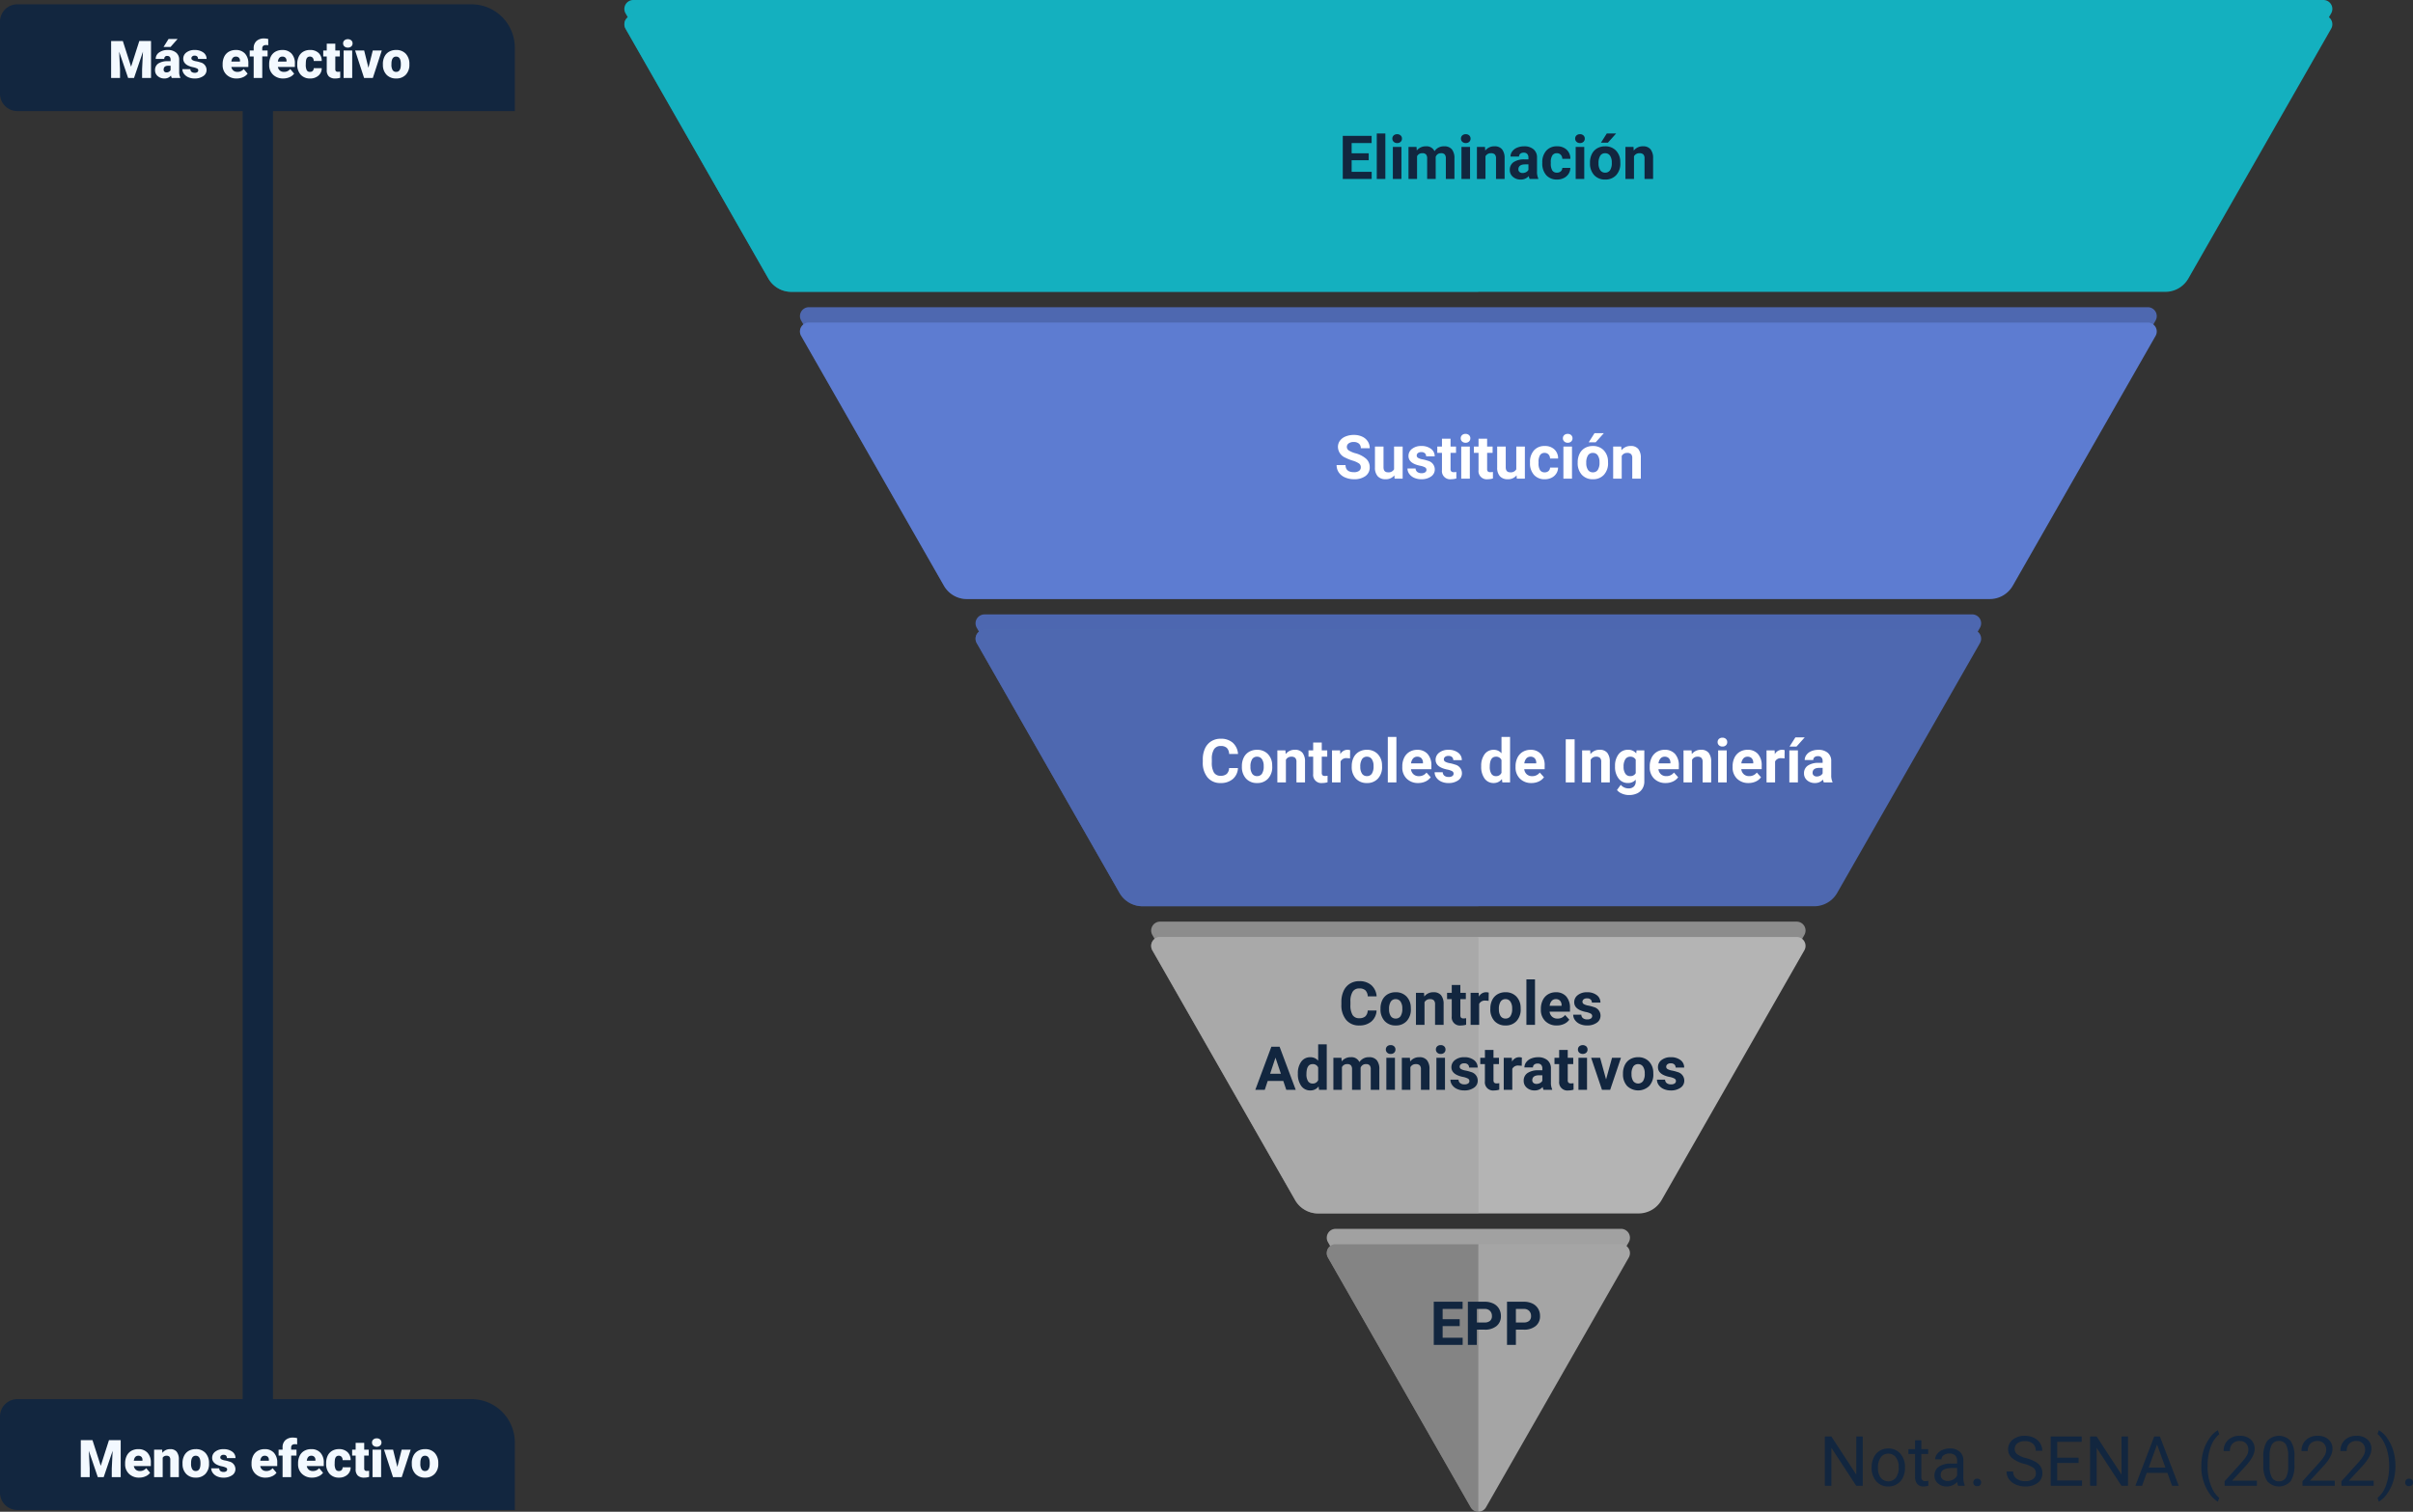 <svg xmlns="http://www.w3.org/2000/svg" xmlns:xlink="http://www.w3.org/1999/xlink" width="556.883" height="349" viewBox="0 0 556.883 349">
  <rect x="0" y="0" width="556.883" height="349" fill="#333333" stroke="none"/>
  <defs>
    <clipPath id="clip-path">
      <rect id="Rectángulo_344892" data-name="Rectángulo 344892" width="394.185" height="349" fill="none"/>
    </clipPath>
    <clipPath id="clip-path-3">
      <rect id="Rectángulo_344881" data-name="Rectángulo 344881" width="69.981" height="61.772" fill="#a1a1a1"/>
    </clipPath>
    <clipPath id="clip-path-4">
      <rect id="Rectángulo_344882" data-name="Rectángulo 344882" width="151.025" height="63.828" fill="#9d9d9d"/>
    </clipPath>
    <clipPath id="clip-path-5">
      <rect id="Rectángulo_344883" data-name="Rectángulo 344883" width="232.079" height="63.829" fill="none"/>
    </clipPath>
    <clipPath id="clip-path-6">
      <rect id="Rectángulo_344884" data-name="Rectángulo 344884" width="313.132" height="63.828" fill="#20305a"/>
    </clipPath>
    <clipPath id="clip-path-7">
      <rect id="Rectángulo_344885" data-name="Rectángulo 344885" width="394.185" height="63.829" fill="none"/>
    </clipPath>
    <clipPath id="clip-path-8">
      <rect id="Rectángulo_344886" data-name="Rectángulo 344886" width="34.99" height="61.772" fill="#636363"/>
    </clipPath>
    <clipPath id="clip-path-9">
      <rect id="Rectángulo_344887" data-name="Rectángulo 344887" width="75.512" height="63.829" fill="#9d9d9d"/>
    </clipPath>
    <clipPath id="clip-path-10">
      <rect id="Rectángulo_344888" data-name="Rectángulo 344888" width="116.039" height="63.828" fill="#4e68b0"/>
    </clipPath>
    <clipPath id="clip-path-11">
      <rect id="Rectángulo_344889" data-name="Rectángulo 344889" width="156.566" height="63.829" fill="#5d7cd1"/>
    </clipPath>
    <clipPath id="clip-path-12">
      <rect id="Rectángulo_344890" data-name="Rectángulo 344890" width="197.092" height="63.828" fill="#14b0bf"/>
    </clipPath>
  </defs>
  <g id="Grupo_991591" data-name="Grupo 991591" transform="translate(-812 -15449)">
    <path id="Trazado_679401" data-name="Trazado 679401" d="M24.891,15H23.383L17.656,6.234V15H16.148V3.625h1.508l5.742,8.8v-8.8h1.492Zm2.055-4.3a4.993,4.993,0,0,1,.488-2.234A3.643,3.643,0,0,1,28.793,6.93a3.7,3.7,0,0,1,1.988-.539,3.565,3.565,0,0,1,2.793,1.2,4.6,4.6,0,0,1,1.066,3.18v.1a5.036,5.036,0,0,1-.473,2.215,3.589,3.589,0,0,1-1.352,1.527,3.743,3.743,0,0,1-2.02.547,3.556,3.556,0,0,1-2.785-1.2A4.575,4.575,0,0,1,26.945,10.8Zm1.453.172a3.616,3.616,0,0,0,.652,2.258,2.211,2.211,0,0,0,3.5-.012A3.955,3.955,0,0,0,33.2,10.7a3.61,3.61,0,0,0-.66-2.254,2.1,2.1,0,0,0-1.754-.863,2.075,2.075,0,0,0-1.727.852A3.925,3.925,0,0,0,28.4,10.867ZM38.414,4.5V6.547h1.578V7.664H38.414v5.249a1.173,1.173,0,0,0,.211.763.888.888,0,0,0,.719.254,3.5,3.5,0,0,0,.688-.094V15a4.215,4.215,0,0,1-1.109.155,1.8,1.8,0,0,1-1.461-.586,2.517,2.517,0,0,1-.492-1.664V7.664H35.43V6.547h1.539V4.5ZM46.9,15a3.036,3.036,0,0,1-.2-.891,3.225,3.225,0,0,1-2.406,1.047,2.984,2.984,0,0,1-2.051-.707,2.287,2.287,0,0,1-.8-1.793,2.39,2.39,0,0,1,1-2.051,4.733,4.733,0,0,1,2.824-.73h1.406V9.211A1.623,1.623,0,0,0,46.219,8a1.821,1.821,0,0,0-1.336-.449,2.107,2.107,0,0,0-1.3.391,1.151,1.151,0,0,0-.523.945H41.609a2,2,0,0,1,.449-1.223,3.066,3.066,0,0,1,1.219-.934,4.1,4.1,0,0,1,1.691-.344,3.342,3.342,0,0,1,2.289.73,2.635,2.635,0,0,1,.859,2.012v3.891a4.757,4.757,0,0,0,.3,1.852V15Zm-2.4-1.1a2.54,2.54,0,0,0,1.289-.352,2.127,2.127,0,0,0,.883-.914V10.9H45.539q-2.656,0-2.656,1.555a1.316,1.316,0,0,0,.453,1.063A1.742,1.742,0,0,0,44.5,13.9Zm5.914.344a.905.905,0,0,1,.223-.625.848.848,0,0,1,.668-.25.874.874,0,0,1,.676.25.887.887,0,0,1,.23.625.839.839,0,0,1-.23.6.89.89,0,0,1-.676.242.8.8,0,0,1-.891-.844ZM62.133,9.93a7.053,7.053,0,0,1-2.809-1.363,2.6,2.6,0,0,1-.879-2A2.751,2.751,0,0,1,59.52,4.348a4.269,4.269,0,0,1,2.793-.879,4.66,4.66,0,0,1,2.09.453,3.436,3.436,0,0,1,1.422,1.25,3.2,3.2,0,0,1,.5,1.742H64.82a2.08,2.08,0,0,0-.656-1.627A2.669,2.669,0,0,0,62.313,4.7a2.732,2.732,0,0,0-1.73.489,1.632,1.632,0,0,0-.621,1.358,1.468,1.468,0,0,0,.59,1.178,5.785,5.785,0,0,0,2.008.88,9.316,9.316,0,0,1,2.219.88A3.367,3.367,0,0,1,65.965,10.6a2.861,2.861,0,0,1,.387,1.508,2.658,2.658,0,0,1-1.078,2.215,4.6,4.6,0,0,1-2.883.832,5.347,5.347,0,0,1-2.187-.449,3.681,3.681,0,0,1-1.566-1.23,3,3,0,0,1-.551-1.773h1.508a1.959,1.959,0,0,0,.762,1.629,3.207,3.207,0,0,0,2.035.6,2.948,2.948,0,0,0,1.82-.484,1.573,1.573,0,0,0,.633-1.32,1.545,1.545,0,0,0-.586-1.293A6.755,6.755,0,0,0,62.133,9.93ZM74.7,9.742h-4.93v4.031H75.5V15H68.273V3.625h7.148V4.852H69.773V8.516H74.7ZM86.109,15H84.6L78.875,6.234V15H77.367V3.625h1.508l5.742,8.8v-8.8h1.492ZM95.2,12.023H90.43L89.359,15H87.813L92.156,3.625h1.313L97.82,15H96.281ZM90.883,10.8H94.75l-1.937-5.32Zm12.148-.414a12.079,12.079,0,0,1,.473-3.391,9.849,9.849,0,0,1,1.41-2.953,6,6,0,0,1,1.945-1.875l.3.953a6.222,6.222,0,0,0-1.871,2.672,11.583,11.583,0,0,0-.8,4.023l-.008.664a11.643,11.643,0,0,0,1.1,5.234,6.252,6.252,0,0,0,1.578,2.078l-.3.883a6.192,6.192,0,0,1-1.984-1.937A10.859,10.859,0,0,1,103.031,10.383ZM115.859,15h-7.453V13.961l3.938-4.375a9.354,9.354,0,0,0,1.207-1.613,2.693,2.693,0,0,0,.332-1.285,2.041,2.041,0,0,0-.539-1.461,1.885,1.885,0,0,0-1.437-.57,2.232,2.232,0,0,0-1.676.613,2.343,2.343,0,0,0-.6,1.707h-1.445A3.355,3.355,0,0,1,109.2,4.438a3.751,3.751,0,0,1,2.707-.969,3.6,3.6,0,0,1,2.508.832,2.838,2.838,0,0,1,.922,2.215q0,1.68-2.141,4l-3.047,3.3h5.711Zm8.664-4.852a6.61,6.61,0,0,1-.867,3.773,3.6,3.6,0,0,1-5.406.027,6.274,6.274,0,0,1-.906-3.605V8.414a6.463,6.463,0,0,1,.867-3.727,3.668,3.668,0,0,1,5.422-.043,6.237,6.237,0,0,1,.891,3.629Zm-1.445-1.977a5.3,5.3,0,0,0-.516-2.676,1.775,1.775,0,0,0-1.633-.84,1.751,1.751,0,0,0-1.617.836,5.171,5.171,0,0,0-.523,2.57v2.313a5.381,5.381,0,0,0,.535,2.723,1.771,1.771,0,0,0,1.621.879,1.747,1.747,0,0,0,1.59-.828,5.186,5.186,0,0,0,.543-2.609ZM133.828,15h-7.453V13.961l3.938-4.375a9.355,9.355,0,0,0,1.207-1.613,2.692,2.692,0,0,0,.332-1.285,2.041,2.041,0,0,0-.539-1.461,1.885,1.885,0,0,0-1.437-.57,2.232,2.232,0,0,0-1.676.613,2.343,2.343,0,0,0-.6,1.707h-1.445a3.355,3.355,0,0,1,1.012-2.539,3.751,3.751,0,0,1,2.707-.969,3.6,3.6,0,0,1,2.508.832,2.838,2.838,0,0,1,.922,2.215q0,1.68-2.141,4l-3.047,3.3h5.711Zm8.984,0h-7.453V13.961L139.3,9.586A9.355,9.355,0,0,0,140.5,7.973a2.692,2.692,0,0,0,.332-1.285,2.041,2.041,0,0,0-.539-1.461,1.885,1.885,0,0,0-1.437-.57,2.232,2.232,0,0,0-1.676.613,2.343,2.343,0,0,0-.6,1.707h-1.445a3.355,3.355,0,0,1,1.012-2.539,3.751,3.751,0,0,1,2.707-.969,3.6,3.6,0,0,1,2.508.832,2.838,2.838,0,0,1,.922,2.215q0,1.68-2.141,4l-3.047,3.3h5.711Zm5.016-4.539a12.084,12.084,0,0,1-.457,3.34,9.876,9.876,0,0,1-1.4,2.949A6.127,6.127,0,0,1,144,18.672l-.3-.883a6.281,6.281,0,0,0,1.934-2.863,12.387,12.387,0,0,0,.746-4.309v-.25a12.861,12.861,0,0,0-.344-3.051,10.3,10.3,0,0,0-.957-2.527A5.838,5.838,0,0,0,143.7,3.047l.3-.883a6.1,6.1,0,0,1,1.965,1.906,9.9,9.9,0,0,1,1.4,2.945A12.364,12.364,0,0,1,147.828,10.461Zm2.258,3.781a.905.905,0,0,1,.223-.625.848.848,0,0,1,.668-.25.874.874,0,0,1,.676.25.887.887,0,0,1,.23.625.839.839,0,0,1-.23.6.89.89,0,0,1-.676.242.8.8,0,0,1-.891-.844Z" transform="translate(1217 15777)" fill="#12263f"/>
    <g id="Grupo_990934" data-name="Grupo 990934" transform="translate(397.986 -648.623)">
      <g id="Grupo_990932" data-name="Grupo 990932" transform="translate(558.103 16097.623)">
        <g id="Grupo_990931" data-name="Grupo 990931" transform="translate(0 0)">
          <g id="Grupo_990930" data-name="Grupo 990930">
            <g id="Grupo_990929" data-name="Grupo 990929" clip-path="url(#clip-path)">
              <g id="Grupo_990928" data-name="Grupo 990928">
                <g id="Grupo_990927" data-name="Grupo 990927" clip-path="url(#clip-path)">
                  <g id="Grupo_990899" data-name="Grupo 990899" transform="translate(162.102 283.682)" style="mix-blend-mode: multiply;isolation: isolate">
                    <g id="Grupo_990898" data-name="Grupo 990898">
                      <g id="Enmascarar_grupo_990897" data-name="Enmascarar grupo 990897" clip-path="url(#clip-path-3)">
                        <path id="Trazado_677921" data-name="Trazado 677921" d="M459.751,8.572H393.892a2.058,2.058,0,0,0-1.786,3.08L425.062,69.32a2.024,2.024,0,0,0,3.519,0l32.956-57.667a2.058,2.058,0,0,0-1.786-3.08" transform="translate(-391.831 -8.572)" fill="#a1a1a1"/>
                      </g>
                    </g>
                  </g>
                  <g id="Grupo_990902" data-name="Grupo 990902" transform="translate(121.579 212.762)" style="mix-blend-mode: multiply;isolation: isolate">
                    <g id="Grupo_990901" data-name="Grupo 990901">
                      <g id="Grupo_990900" data-name="Grupo 990900" clip-path="url(#clip-path-4)">
                        <path id="Trazado_677922" data-name="Trazado 677922" d="M442.845,175.028h-146.9a2.058,2.058,0,0,0-1.786,3.08l32.951,57.667a6.124,6.124,0,0,0,5.306,3.081h73.961a6.124,6.124,0,0,0,5.306-3.081l32.951-57.667a2.058,2.058,0,0,0-1.786-3.08" transform="translate(-293.881 -175.028)" fill="#8c8c8c"/>
                      </g>
                    </g>
                  </g>
                  <g id="Grupo_990905" data-name="Grupo 990905" transform="translate(81.053 141.841)" style="mix-blend-mode: multiply;isolation: isolate">
                    <g id="Grupo_990904" data-name="Grupo 990904">
                      <g id="Grupo_990903" data-name="Grupo 990903" clip-path="url(#clip-path-5)">
                        <path id="Trazado_677923" data-name="Trazado 677923" d="M425.937,346.457H197.981a2.058,2.058,0,0,0-1.786,3.081L229.146,407.2a6.124,6.124,0,0,0,5.306,3.081H389.466a6.124,6.124,0,0,0,5.306-3.081l32.951-57.667a2.058,2.058,0,0,0-1.786-3.081" transform="translate(-195.92 -346.457)" fill="#4d67b0"/>
                      </g>
                    </g>
                  </g>
                  <g id="Grupo_990908" data-name="Grupo 990908" transform="translate(40.526 70.921)" style="mix-blend-mode: multiply;isolation: isolate">
                    <g id="Grupo_990907" data-name="Grupo 990907">
                      <g id="Grupo_990906" data-name="Grupo 990906" clip-path="url(#clip-path-6)">
                        <path id="Trazado_677924" data-name="Trazado 677924" d="M409.03,517.885H100.02a2.058,2.058,0,0,0-1.786,3.08l32.951,57.667a6.124,6.124,0,0,0,5.306,3.081H372.559a6.124,6.124,0,0,0,5.306-3.081l32.951-57.667a2.058,2.058,0,0,0-1.786-3.08" transform="translate(-97.959 -517.885)" fill="#4e68b0"/>
                      </g>
                    </g>
                  </g>
                  <g id="Grupo_990911" data-name="Grupo 990911" transform="translate(0 0)" style="mix-blend-mode: multiply;isolation: isolate">
                    <g id="Grupo_990910" data-name="Grupo 990910">
                      <g id="Grupo_990909" data-name="Grupo 990909" clip-path="url(#clip-path-7)">
                        <path id="Trazado_677925" data-name="Trazado 677925" d="M392.124,689.314H2.061a2.059,2.059,0,0,0-1.786,3.081L33.23,750.062a6.124,6.124,0,0,0,5.306,3.081H355.648a6.124,6.124,0,0,0,5.306-3.081l32.956-57.667a2.058,2.058,0,0,0-1.786-3.081" transform="translate(0 -689.314)" fill="#14b0bf"/>
                      </g>
                    </g>
                  </g>
                  <path id="Trazado_677926" data-name="Trazado 677926" d="M459.751,0H393.892a2.058,2.058,0,0,0-1.786,3.08l32.956,57.667a2.024,2.024,0,0,0,3.519,0L461.537,3.08A2.058,2.058,0,0,0,459.751,0" transform="translate(-229.729 287.228)" fill="#a5a5a5"/>
                  <path id="Trazado_677927" data-name="Trazado 677927" d="M442.845,166.457h-146.9a2.058,2.058,0,0,0-1.786,3.081L327.107,227.2a6.124,6.124,0,0,0,5.306,3.081h73.961a6.124,6.124,0,0,0,5.306-3.081l32.951-57.667a2.058,2.058,0,0,0-1.786-3.081" transform="translate(-172.301 49.851)" fill="#b4b4b4"/>
                  <path id="Trazado_677928" data-name="Trazado 677928" d="M425.937,337.885H197.981a2.058,2.058,0,0,0-1.786,3.08l32.951,57.667a6.124,6.124,0,0,0,5.306,3.081H389.466a6.124,6.124,0,0,0,5.306-3.081l32.951-57.667a2.058,2.058,0,0,0-1.786-3.08" transform="translate(-114.867 -192.498)" fill="#4e68b0"/>
                  <path id="Trazado_677929" data-name="Trazado 677929" d="M409.03,509.314H100.02a2.058,2.058,0,0,0-1.786,3.081l32.951,57.667a6.124,6.124,0,0,0,5.306,3.081H372.559a6.124,6.124,0,0,0,5.306-3.081l32.951-57.667a2.058,2.058,0,0,0-1.786-3.081" transform="translate(-57.433 -434.847)" fill="#5d7cd1"/>
                  <path id="Trazado_677930" data-name="Trazado 677930" d="M392.124,680.743H2.061a2.059,2.059,0,0,0-1.786,3.081L33.23,741.491a6.124,6.124,0,0,0,5.306,3.081H355.648a6.124,6.124,0,0,0,5.306-3.081l32.956-57.667a2.058,2.058,0,0,0-1.786-3.081" transform="translate(0 -677.197)" fill="#14b0bf"/>
                  <g id="Grupo_990914" data-name="Grupo 990914" transform="translate(162.102 287.228)" opacity="0.5" style="mix-blend-mode: screen;isolation: isolate">
                    <g id="Grupo_990913" data-name="Grupo 990913">
                      <g id="Grupo_990912" data-name="Grupo 990912" clip-path="url(#clip-path-8)">
                        <path id="Trazado_677931" data-name="Trazado 677931" d="M426.821,61.772V0H393.892a2.057,2.057,0,0,0-1.786,3.08l32.956,57.667a2.011,2.011,0,0,0,1.76,1.024" transform="translate(-391.831 0)" fill="#636363"/>
                      </g>
                    </g>
                  </g>
                  <g id="Grupo_990917" data-name="Grupo 990917" transform="translate(121.579 216.308)" opacity="0.5" style="mix-blend-mode: screen;isolation: isolate">
                    <g id="Grupo_990916" data-name="Grupo 990916">
                      <g id="Grupo_990915" data-name="Grupo 990915" clip-path="url(#clip-path-9)">
                        <path id="Trazado_677932" data-name="Trazado 677932" d="M332.413,230.286h36.98V166.457H295.942a2.058,2.058,0,0,0-1.786,3.081L327.107,227.2a6.124,6.124,0,0,0,5.306,3.081" transform="translate(-293.881 -166.457)" fill="#9d9d9d"/>
                      </g>
                    </g>
                  </g>
                  <g id="Grupo_990920" data-name="Grupo 990920" transform="translate(81.053 145.387)" opacity="0.59" style="mix-blend-mode: screen;isolation: isolate">
                    <g id="Grupo_990919" data-name="Grupo 990919">
                      <g id="Grupo_990918" data-name="Grupo 990918" clip-path="url(#clip-path-10)">
                        <path id="Trazado_677933" data-name="Trazado 677933" d="M234.452,401.715h77.507V337.886H197.981a2.058,2.058,0,0,0-1.786,3.081l32.951,57.667a6.125,6.125,0,0,0,5.306,3.08" transform="translate(-195.92 -337.886)" fill="#4e68b0"/>
                      </g>
                    </g>
                  </g>
                  <g id="Grupo_990923" data-name="Grupo 990923" transform="translate(40.526 74.467)" opacity="0.5" style="mix-blend-mode: screen;isolation: isolate">
                    <g id="Grupo_990922" data-name="Grupo 990922" opacity="0.59">
                      <g id="Grupo_990921" data-name="Grupo 990921" clip-path="url(#clip-path-11)">
                        <path id="Trazado_677934" data-name="Trazado 677934" d="M136.492,573.143H254.526V509.314h-154.5a2.058,2.058,0,0,0-1.786,3.081l32.951,57.667a6.124,6.124,0,0,0,5.306,3.08" transform="translate(-97.96 -509.314)" fill="#5d7cd1"/>
                      </g>
                    </g>
                  </g>
                  <g id="Grupo_990926" data-name="Grupo 990926" transform="translate(0 3.546)" opacity="0.5" style="mix-blend-mode: screen;isolation: isolate">
                    <g id="Grupo_990925" data-name="Grupo 990925">
                      <g id="Grupo_990924" data-name="Grupo 990924" clip-path="url(#clip-path-12)">
                        <path id="Trazado_677935" data-name="Trazado 677935" d="M38.536,744.572H197.092V680.743H2.061a2.059,2.059,0,0,0-1.786,3.081l32.956,57.667a6.125,6.125,0,0,0,5.306,3.081" transform="translate(0 -680.743)" fill="#14b0bf"/>
                      </g>
                    </g>
                  </g>
                </g>
              </g>
            </g>
          </g>
          <path id="Trazado_679402" data-name="Trazado 679402" d="M6.877-4.327H2.939v2.68H7.561V0H.889V-9.953H7.547v1.661H2.939V-5.92H6.877ZM10.719,0H8.736V-10.5h1.982Zm3.712,0H12.448V-7.4h1.982Zm-2.1-9.311a.973.973,0,0,1,.3-.731,1.117,1.117,0,0,1,.81-.287,1.12,1.12,0,0,1,.807.287.967.967,0,0,1,.3.731.97.97,0,0,1-.3.738,1.122,1.122,0,0,1-.8.287,1.122,1.122,0,0,1-.8-.287A.97.97,0,0,1,12.332-9.311ZM17.91-7.4l.062.827A2.6,2.6,0,0,1,20.1-7.533,1.973,1.973,0,0,1,22.06-6.405a2.54,2.54,0,0,1,2.222-1.128,2.206,2.206,0,0,1,1.791.7,3.221,3.221,0,0,1,.588,2.109V0H24.678V-4.728a1.414,1.414,0,0,0-.246-.922,1.089,1.089,0,0,0-.868-.291,1.233,1.233,0,0,0-1.23.85L22.34,0H20.364V-4.721a1.4,1.4,0,0,0-.253-.932,1.1,1.1,0,0,0-.861-.288,1.28,1.28,0,0,0-1.217.7V0H16.058V-7.4ZM30.263,0H28.28V-7.4h1.982Zm-2.1-9.311a.973.973,0,0,1,.3-.731,1.117,1.117,0,0,1,.81-.287,1.12,1.12,0,0,1,.807.287.967.967,0,0,1,.3.731.97.97,0,0,1-.3.738,1.122,1.122,0,0,1-.8.287,1.122,1.122,0,0,1-.8-.287A.97.97,0,0,1,28.164-9.311ZM33.708-7.4l.062.854A2.582,2.582,0,0,1,35.9-7.533a2.146,2.146,0,0,1,1.75.69,3.221,3.221,0,0,1,.588,2.064V0H36.258V-4.741a1.287,1.287,0,0,0-.273-.915,1.222,1.222,0,0,0-.909-.284,1.359,1.359,0,0,0-1.251.713V0H31.849V-7.4ZM44.017,0a2.194,2.194,0,0,1-.2-.663,2.39,2.39,0,0,1-1.866.8,2.626,2.626,0,0,1-1.8-.629,2.023,2.023,0,0,1-.714-1.586,2.09,2.09,0,0,1,.872-1.8,4.3,4.3,0,0,1,2.519-.636h.909v-.424a1.219,1.219,0,0,0-.263-.82,1.035,1.035,0,0,0-.831-.308,1.177,1.177,0,0,0-.783.239.813.813,0,0,0-.284.656H39.6A1.984,1.984,0,0,1,40-6.364a2.621,2.621,0,0,1,1.121-.858,4.086,4.086,0,0,1,1.627-.311,3.228,3.228,0,0,1,2.17.687,2.4,2.4,0,0,1,.8,1.931v3.206a3.536,3.536,0,0,0,.294,1.593V0ZM42.383-1.374a1.7,1.7,0,0,0,.807-.195,1.28,1.28,0,0,0,.547-.523V-3.363H43q-1.483,0-1.579,1.025l-.007.116a.791.791,0,0,0,.26.608A1.009,1.009,0,0,0,42.383-1.374Zm7.93-.082a1.3,1.3,0,0,0,.889-.3,1.054,1.054,0,0,0,.355-.8h1.853A2.534,2.534,0,0,1,53-1.179a2.706,2.706,0,0,1-1.1.971,3.455,3.455,0,0,1-1.548.345,3.211,3.211,0,0,1-2.5-1.008,3.99,3.99,0,0,1-.916-2.786v-.13a3.944,3.944,0,0,1,.909-2.728,3.174,3.174,0,0,1,2.5-1.019,3.111,3.111,0,0,1,2.225.79,2.8,2.8,0,0,1,.851,2.1H51.557A1.358,1.358,0,0,0,51.2-5.58a1.185,1.185,0,0,0-.9-.361,1.19,1.19,0,0,0-1.042.5A2.916,2.916,0,0,0,48.9-3.8V-3.6a2.953,2.953,0,0,0,.349,1.643A1.2,1.2,0,0,0,50.313-1.456ZM56.622,0H54.64V-7.4h1.982Zm-2.1-9.311a.973.973,0,0,1,.3-.731,1.117,1.117,0,0,1,.81-.287,1.12,1.12,0,0,1,.807.287.967.967,0,0,1,.3.731.97.97,0,0,1-.3.738,1.122,1.122,0,0,1-.8.287,1.122,1.122,0,0,1-.8-.287A.97.97,0,0,1,54.523-9.311Zm3.418,5.544a4.387,4.387,0,0,1,.424-1.962,3.1,3.1,0,0,1,1.22-1.333,3.56,3.56,0,0,1,1.849-.472,3.368,3.368,0,0,1,2.444.916,3.676,3.676,0,0,1,1.056,2.488l.014.506A3.866,3.866,0,0,1,64-.892,3.3,3.3,0,0,1,61.448.137,3.319,3.319,0,0,1,58.9-.889a3.934,3.934,0,0,1-.954-2.789Zm1.976.14a2.765,2.765,0,0,0,.4,1.612,1.308,1.308,0,0,0,1.135.558,1.311,1.311,0,0,0,1.121-.551,3.025,3.025,0,0,0,.4-1.763,2.737,2.737,0,0,0-.4-1.6,1.311,1.311,0,0,0-1.135-.568,1.29,1.29,0,0,0-1.121.565A3.076,3.076,0,0,0,59.917-3.626ZM61.824-10.5h2.153L62.084-8.381H60.478Zm6.159,3.1.062.854a2.582,2.582,0,0,1,2.126-.991,2.146,2.146,0,0,1,1.75.69,3.221,3.221,0,0,1,.588,2.064V0H70.533V-4.741a1.287,1.287,0,0,0-.273-.915,1.222,1.222,0,0,0-.909-.284,1.359,1.359,0,0,0-1.251.713V0H66.124V-7.4Z" transform="translate(164.912 41.312)" fill="#12263f"/>
          <path id="Trazado_679403" data-name="Trazado 679403" d="M6.05-2.611A1.052,1.052,0,0,0,5.64-3.5,5.38,5.38,0,0,0,4.163-4.16a10.467,10.467,0,0,1-1.688-.68,2.759,2.759,0,0,1-1.7-2.468,2.4,2.4,0,0,1,.455-1.439A2.965,2.965,0,0,1,2.54-9.734,4.914,4.914,0,0,1,4.45-10.09a4.473,4.473,0,0,1,1.9.386,3.026,3.026,0,0,1,1.3,1.09,2.853,2.853,0,0,1,.461,1.6H6.057a1.342,1.342,0,0,0-.431-1.063,1.77,1.77,0,0,0-1.21-.379,1.891,1.891,0,0,0-1.169.318A1,1,0,0,0,2.83-7.3a.96.96,0,0,0,.489.813,5.522,5.522,0,0,0,1.439.615,6.217,6.217,0,0,1,2.55,1.306,2.6,2.6,0,0,1,.8,1.941A2.4,2.4,0,0,1,7.13-.6,4.279,4.279,0,0,1,4.5.137a5.082,5.082,0,0,1-2.092-.42A3.31,3.31,0,0,1,.967-1.436a2.95,2.95,0,0,1-.5-1.7H2.529q0,1.647,1.969,1.647a1.915,1.915,0,0,0,1.142-.3A.967.967,0,0,0,6.05-2.611ZM13.795-.752a2.477,2.477,0,0,1-2.023.889A2.337,2.337,0,0,1,9.957-.547a2.918,2.918,0,0,1-.639-2V-7.4h1.976v4.784q0,1.157,1.053,1.157a1.426,1.426,0,0,0,1.381-.7V-7.4h1.982V0H13.85Zm7.41-1.292a.637.637,0,0,0-.359-.571,4.077,4.077,0,0,0-1.152-.373q-2.639-.554-2.639-2.242a2.032,2.032,0,0,1,.817-1.644,3.3,3.3,0,0,1,2.136-.66,3.547,3.547,0,0,1,2.252.663,2.09,2.09,0,0,1,.844,1.723H21.13a.956.956,0,0,0-.273-.7A1.157,1.157,0,0,0,20-6.125a1.182,1.182,0,0,0-.772.226.712.712,0,0,0-.273.574.609.609,0,0,0,.311.53,3.2,3.2,0,0,0,1.049.349,8.571,8.571,0,0,1,1.244.332,2.044,2.044,0,0,1,1.565,1.989,1.929,1.929,0,0,1-.868,1.637,3.745,3.745,0,0,1-2.242.625,3.912,3.912,0,0,1-1.651-.332A2.77,2.77,0,0,1,17.233-1.1a2.113,2.113,0,0,1-.41-1.248H18.7a1.031,1.031,0,0,0,.39.807,1.546,1.546,0,0,0,.971.28,1.43,1.43,0,0,0,.858-.215A.67.67,0,0,0,21.205-2.044Zm5.558-7.171V-7.4h1.265v1.449H26.763v3.691a.881.881,0,0,0,.157.588.79.79,0,0,0,.6.178,3.151,3.151,0,0,0,.581-.048v1.5a4.067,4.067,0,0,1-1.2.178,1.886,1.886,0,0,1-2.119-2.1V-5.947h-1.08V-7.4h1.08V-9.215ZM31.213,0H29.23V-7.4h1.982Zm-2.1-9.311a.973.973,0,0,1,.3-.731,1.117,1.117,0,0,1,.81-.287,1.12,1.12,0,0,1,.807.287.967.967,0,0,1,.3.731.97.97,0,0,1-.3.738,1.122,1.122,0,0,1-.8.287,1.122,1.122,0,0,1-.8-.287A.97.97,0,0,1,29.114-9.311Zm6.091.1V-7.4H36.47v1.449H35.205v3.691a.881.881,0,0,0,.157.588.79.79,0,0,0,.6.178,3.151,3.151,0,0,0,.581-.048v1.5a4.067,4.067,0,0,1-1.2.178,1.886,1.886,0,0,1-2.119-2.1V-5.947h-1.08V-7.4h1.08V-9.215ZM42-.752a2.477,2.477,0,0,1-2.023.889,2.337,2.337,0,0,1-1.815-.684,2.918,2.918,0,0,1-.639-2V-7.4H39.5v4.784q0,1.157,1.053,1.157a1.426,1.426,0,0,0,1.381-.7V-7.4h1.982V0H42.055Zm6.48-.7a1.3,1.3,0,0,0,.889-.3,1.054,1.054,0,0,0,.355-.8h1.853a2.534,2.534,0,0,1-.41,1.377,2.706,2.706,0,0,1-1.1.971,3.455,3.455,0,0,1-1.548.345,3.211,3.211,0,0,1-2.5-1.008A3.99,3.99,0,0,1,45.1-3.657v-.13a3.944,3.944,0,0,1,.909-2.728,3.174,3.174,0,0,1,2.5-1.019,3.111,3.111,0,0,1,2.225.79,2.8,2.8,0,0,1,.851,2.1H49.725a1.358,1.358,0,0,0-.355-.938,1.185,1.185,0,0,0-.9-.361,1.19,1.19,0,0,0-1.042.5A2.916,2.916,0,0,0,47.072-3.8V-3.6a2.953,2.953,0,0,0,.349,1.643A1.2,1.2,0,0,0,48.48-1.456ZM54.79,0H52.808V-7.4H54.79Zm-2.1-9.311a.973.973,0,0,1,.3-.731,1.117,1.117,0,0,1,.81-.287,1.12,1.12,0,0,1,.807.287.967.967,0,0,1,.3.731.97.97,0,0,1-.3.738,1.122,1.122,0,0,1-.8.287,1.122,1.122,0,0,1-.8-.287A.97.97,0,0,1,52.691-9.311Zm3.418,5.544a4.387,4.387,0,0,1,.424-1.962,3.1,3.1,0,0,1,1.22-1.333A3.56,3.56,0,0,1,59.6-7.533a3.368,3.368,0,0,1,2.444.916A3.676,3.676,0,0,1,63.1-4.129l.014.506a3.866,3.866,0,0,1-.95,2.731A3.3,3.3,0,0,1,59.616.137,3.319,3.319,0,0,1,57.063-.889a3.934,3.934,0,0,1-.954-2.789Zm1.976.14a2.765,2.765,0,0,0,.4,1.612,1.308,1.308,0,0,0,1.135.558,1.311,1.311,0,0,0,1.121-.551,3.025,3.025,0,0,0,.4-1.763,2.737,2.737,0,0,0-.4-1.6A1.311,1.311,0,0,0,59.6-5.94a1.29,1.29,0,0,0-1.121.565A3.076,3.076,0,0,0,58.085-3.626ZM59.992-10.5h2.153L60.252-8.381H58.646Zm6.159,3.1.062.854a2.582,2.582,0,0,1,2.126-.991,2.146,2.146,0,0,1,1.75.69,3.221,3.221,0,0,1,.588,2.064V0H68.7V-4.741a1.287,1.287,0,0,0-.273-.915,1.222,1.222,0,0,0-.909-.284,1.359,1.359,0,0,0-1.251.713V0H64.292V-7.4Z" transform="translate(163.912 110.496)" fill="#fff"/>
          <path id="Trazado_679406" data-name="Trazado 679406" d="M6.877-4.327H2.939v2.68H7.561V0H.889V-9.953H7.547v1.661H2.939V-5.92H6.877Zm3.938.82V0H8.764V-9.953h3.883a4.492,4.492,0,0,1,1.972.41,3.022,3.022,0,0,1,1.309,1.166,3.25,3.25,0,0,1,.458,1.719,2.858,2.858,0,0,1-1,2.307,4.171,4.171,0,0,1-2.772.844Zm0-1.661h1.832a1.8,1.8,0,0,0,1.241-.383,1.392,1.392,0,0,0,.427-1.094,1.642,1.642,0,0,0-.431-1.183,1.609,1.609,0,0,0-1.189-.465h-1.88Zm9.03,1.661V0H17.794V-9.953h3.883a4.492,4.492,0,0,1,1.972.41,3.022,3.022,0,0,1,1.309,1.166,3.25,3.25,0,0,1,.458,1.719,2.858,2.858,0,0,1-1,2.307,4.171,4.171,0,0,1-2.772.844Zm0-1.661h1.832a1.8,1.8,0,0,0,1.241-.383,1.392,1.392,0,0,0,.427-1.094,1.642,1.642,0,0,0-.431-1.183,1.609,1.609,0,0,0-1.189-.465h-1.88Z" transform="translate(185.911 310.467)" fill="#12263f"/>
          <path id="Trazado_679405" data-name="Trazado 679405" d="M-23.492-3.315A3.522,3.522,0,0,1-24.678-.786,4.165,4.165,0,0,1-27.5.137a3.745,3.745,0,0,1-3.011-1.289,5.284,5.284,0,0,1-1.1-3.538V-5.3A5.966,5.966,0,0,1-31.1-7.827a3.791,3.791,0,0,1,1.446-1.678,4.05,4.05,0,0,1,2.184-.584,4.058,4.058,0,0,1,2.775.923,3.785,3.785,0,0,1,1.217,2.591h-2.051a2.079,2.079,0,0,0-.537-1.4,1.987,1.987,0,0,0-1.4-.434A1.742,1.742,0,0,0-29-7.673a4.118,4.118,0,0,0-.523,2.28v.752a4.408,4.408,0,0,0,.489,2.358,1.71,1.71,0,0,0,1.542.745,2.025,2.025,0,0,0,1.418-.434,1.961,1.961,0,0,0,.537-1.343Zm.909-.451a4.387,4.387,0,0,1,.424-1.962,3.1,3.1,0,0,1,1.22-1.333,3.56,3.56,0,0,1,1.849-.472,3.368,3.368,0,0,1,2.444.916,3.676,3.676,0,0,1,1.056,2.488l.014.506a3.866,3.866,0,0,1-.95,2.731A3.3,3.3,0,0,1-19.076.137,3.319,3.319,0,0,1-21.629-.889a3.934,3.934,0,0,1-.954-2.789Zm1.976.14a2.765,2.765,0,0,0,.4,1.612,1.308,1.308,0,0,0,1.135.558,1.311,1.311,0,0,0,1.121-.551,3.025,3.025,0,0,0,.4-1.763,2.737,2.737,0,0,0-.4-1.6,1.311,1.311,0,0,0-1.135-.568,1.29,1.29,0,0,0-1.121.565A3.076,3.076,0,0,0-20.607-3.626Zm8.066-3.77.062.854a2.582,2.582,0,0,1,2.126-.991,2.146,2.146,0,0,1,1.75.69,3.221,3.221,0,0,1,.588,2.064V0H-9.991V-4.741a1.287,1.287,0,0,0-.273-.915,1.222,1.222,0,0,0-.909-.284,1.359,1.359,0,0,0-1.251.713V0H-14.4V-7.4Zm8.388-1.818V-7.4h1.265v1.449H-4.153v3.691A.881.881,0,0,0-4-1.668a.79.79,0,0,0,.6.178,3.151,3.151,0,0,0,.581-.048v1.5a4.067,4.067,0,0,1-1.2.178,1.886,1.886,0,0,1-2.119-2.1V-5.947h-1.08V-7.4h1.08V-9.215ZM2.369-5.544A5.367,5.367,0,0,0,1.658-5.6a1.447,1.447,0,0,0-1.47.759V0H-1.788V-7.4H.079l.055.882A1.831,1.831,0,0,1,1.781-7.533a2.07,2.07,0,0,1,.615.089Zm.4,1.777a4.387,4.387,0,0,1,.424-1.962,3.1,3.1,0,0,1,1.22-1.333,3.56,3.56,0,0,1,1.849-.472A3.368,3.368,0,0,1,8.7-6.617,3.676,3.676,0,0,1,9.758-4.129l.014.506a3.866,3.866,0,0,1-.95,2.731A3.3,3.3,0,0,1,6.272.137,3.319,3.319,0,0,1,3.719-.889a3.934,3.934,0,0,1-.954-2.789Zm1.976.14a2.765,2.765,0,0,0,.4,1.612,1.308,1.308,0,0,0,1.135.558,1.311,1.311,0,0,0,1.121-.551A3.025,3.025,0,0,0,7.8-3.77a2.737,2.737,0,0,0-.4-1.6A1.311,1.311,0,0,0,6.258-5.94a1.29,1.29,0,0,0-1.121.565A3.076,3.076,0,0,0,4.741-3.626ZM13.074,0H11.091V-10.5h1.982ZM18.1.137a3.631,3.631,0,0,1-2.649-1,3.548,3.548,0,0,1-1.022-2.659v-.191A4.468,4.468,0,0,1,14.865-5.7a3.161,3.161,0,0,1,1.22-1.354,3.425,3.425,0,0,1,1.8-.475,3.07,3.07,0,0,1,2.389.957,3.889,3.889,0,0,1,.872,2.714v.807h-4.71a1.835,1.835,0,0,0,.578,1.162,1.746,1.746,0,0,0,1.22.438,2.132,2.132,0,0,0,1.784-.827L20.99-1.2a2.966,2.966,0,0,1-1.2.981A3.947,3.947,0,0,1,18.1.137ZM17.879-5.94a1.234,1.234,0,0,0-.954.4,2.062,2.062,0,0,0-.468,1.14h2.748V-4.56a1.471,1.471,0,0,0-.355-1.02A1.274,1.274,0,0,0,17.879-5.94Zm8.395,3.9a.637.637,0,0,0-.359-.571,4.077,4.077,0,0,0-1.152-.373q-2.639-.554-2.639-2.242a2.032,2.032,0,0,1,.817-1.644,3.3,3.3,0,0,1,2.136-.66,3.547,3.547,0,0,1,2.252.663,2.09,2.09,0,0,1,.844,1.723H26.2a.956.956,0,0,0-.273-.7,1.157,1.157,0,0,0-.854-.277A1.182,1.182,0,0,0,24.3-5.9a.712.712,0,0,0-.273.574.609.609,0,0,0,.311.53,3.2,3.2,0,0,0,1.049.349,8.571,8.571,0,0,1,1.244.332,2.044,2.044,0,0,1,1.565,1.989,1.929,1.929,0,0,1-.868,1.637,3.745,3.745,0,0,1-2.242.625,3.912,3.912,0,0,1-1.651-.332A2.77,2.77,0,0,1,22.3-1.1a2.113,2.113,0,0,1-.41-1.248h1.873a1.031,1.031,0,0,0,.39.807,1.546,1.546,0,0,0,.971.28,1.43,1.43,0,0,0,.858-.215A.67.67,0,0,0,26.274-2.044ZM-45.015,12.949h-3.6L-49.294,15h-2.181l3.705-9.953h1.9L-42.144,15h-2.181Zm-3.042-1.661h2.488l-1.251-3.726Zm6.405-.041a4.457,4.457,0,0,1,.776-2.755,2.517,2.517,0,0,1,2.123-1.025,2.265,2.265,0,0,1,1.784.807V4.5h1.982V15h-1.784l-.1-.786a2.325,2.325,0,0,1-1.9.923,2.511,2.511,0,0,1-2.1-1.029A4.6,4.6,0,0,1-41.651,11.247Zm1.976.141a2.936,2.936,0,0,0,.362,1.6,1.179,1.179,0,0,0,1.053.556,1.321,1.321,0,0,0,1.292-.776V9.836a1.3,1.3,0,0,0-1.278-.776Q-39.676,9.06-39.676,11.388ZM-31.6,7.6l.062.827a2.6,2.6,0,0,1,2.126-.964,1.973,1.973,0,0,1,1.962,1.128,2.54,2.54,0,0,1,2.222-1.128,2.206,2.206,0,0,1,1.791.7,3.221,3.221,0,0,1,.588,2.109V15h-1.982V10.272a1.414,1.414,0,0,0-.246-.922,1.089,1.089,0,0,0-.868-.291,1.233,1.233,0,0,0-1.23.85L-27.173,15h-1.976V10.279a1.4,1.4,0,0,0-.253-.932,1.1,1.1,0,0,0-.861-.288,1.28,1.28,0,0,0-1.217.7V15h-1.976V7.6ZM-19.25,15h-1.982V7.6h1.982Zm-2.1-9.311a.973.973,0,0,1,.3-.731,1.117,1.117,0,0,1,.81-.287,1.12,1.12,0,0,1,.807.287.967.967,0,0,1,.3.731.97.97,0,0,1-.3.738,1.122,1.122,0,0,1-.8.287,1.122,1.122,0,0,1-.8-.287A.97.97,0,0,1-21.349,5.689ZM-15.8,7.6l.062.854a2.582,2.582,0,0,1,2.126-.991,2.146,2.146,0,0,1,1.75.69,3.221,3.221,0,0,1,.588,2.064V15h-1.976V10.259a1.287,1.287,0,0,0-.273-.915,1.222,1.222,0,0,0-.909-.284,1.359,1.359,0,0,0-1.251.713V15h-1.976V7.6ZM-7.7,15H-9.68V7.6H-7.7ZM-9.8,5.689a.973.973,0,0,1,.3-.731,1.117,1.117,0,0,1,.81-.287,1.12,1.12,0,0,1,.807.287.967.967,0,0,1,.3.731.97.97,0,0,1-.3.738,1.122,1.122,0,0,1-.8.287,1.122,1.122,0,0,1-.8-.287A.97.97,0,0,1-9.8,5.689Zm7.731,7.267a.637.637,0,0,0-.359-.571,4.077,4.077,0,0,0-1.152-.373q-2.639-.554-2.639-2.242A2.032,2.032,0,0,1-5.4,8.126a3.3,3.3,0,0,1,2.136-.66,3.547,3.547,0,0,1,2.252.663A2.09,2.09,0,0,1-.164,9.853H-2.14a.956.956,0,0,0-.273-.7,1.157,1.157,0,0,0-.854-.277A1.182,1.182,0,0,0-4.04,9.1a.712.712,0,0,0-.273.574A.609.609,0,0,0-4,10.2a3.2,3.2,0,0,0,1.049.349,8.571,8.571,0,0,1,1.244.332A2.044,2.044,0,0,1-.144,12.874a1.929,1.929,0,0,1-.868,1.637,3.745,3.745,0,0,1-2.242.625A3.912,3.912,0,0,1-4.9,14.805,2.77,2.77,0,0,1-6.036,13.9a2.113,2.113,0,0,1-.41-1.248h1.873a1.031,1.031,0,0,0,.39.807,1.546,1.546,0,0,0,.971.28,1.43,1.43,0,0,0,.858-.215A.67.67,0,0,0-2.064,12.956ZM3.493,5.785V7.6H4.758V9.053H3.493v3.691a.881.881,0,0,0,.157.588.79.79,0,0,0,.6.178,3.15,3.15,0,0,0,.581-.048v1.5a4.067,4.067,0,0,1-1.2.178,1.886,1.886,0,0,1-2.119-2.1V9.053H.438V7.6h1.08V5.785Zm6.521,3.671A5.367,5.367,0,0,0,9.3,9.4a1.447,1.447,0,0,0-1.47.759V15H5.858V7.6H7.725l.055.882A1.831,1.831,0,0,1,9.427,7.467a2.07,2.07,0,0,1,.615.089ZM15.046,15a2.194,2.194,0,0,1-.2-.663,2.39,2.39,0,0,1-1.866.8,2.626,2.626,0,0,1-1.8-.629,2.023,2.023,0,0,1-.714-1.586,2.09,2.09,0,0,1,.872-1.8,4.3,4.3,0,0,1,2.519-.636h.909v-.424a1.219,1.219,0,0,0-.263-.82,1.035,1.035,0,0,0-.831-.308,1.177,1.177,0,0,0-.783.239.813.813,0,0,0-.284.656H10.63a1.984,1.984,0,0,1,.4-1.189,2.621,2.621,0,0,1,1.121-.858,4.086,4.086,0,0,1,1.627-.311,3.228,3.228,0,0,1,2.17.687,2.4,2.4,0,0,1,.8,1.931v3.206a3.536,3.536,0,0,0,.294,1.593V15Zm-1.634-1.374a1.7,1.7,0,0,0,.807-.195,1.28,1.28,0,0,0,.547-.523V11.637h-.738q-1.483,0-1.579,1.025l-.007.116a.791.791,0,0,0,.26.608A1.009,1.009,0,0,0,13.412,13.626Zm7.219-7.841V7.6H21.9V9.053H20.631v3.691a.881.881,0,0,0,.157.588.79.79,0,0,0,.6.178,3.15,3.15,0,0,0,.581-.048v1.5a4.067,4.067,0,0,1-1.2.178,1.886,1.886,0,0,1-2.119-2.1V9.053h-1.08V7.6h1.08V5.785ZM25.081,15H23.1V7.6h1.982Zm-2.1-9.311a.973.973,0,0,1,.3-.731,1.281,1.281,0,0,1,1.617,0,.967.967,0,0,1,.3.731.97.97,0,0,1-.3.738,1.267,1.267,0,0,1-1.606,0A.97.97,0,0,1,22.982,5.689Zm6.494,6.9L30.851,7.6h2.064L30.42,15H28.533l-2.5-7.4H28.1Zm3.9-1.354A4.387,4.387,0,0,1,33.8,9.271a3.1,3.1,0,0,1,1.22-1.333,3.56,3.56,0,0,1,1.849-.472,3.368,3.368,0,0,1,2.444.916,3.676,3.676,0,0,1,1.056,2.488l.014.506a3.866,3.866,0,0,1-.95,2.731,3.683,3.683,0,0,1-5.1,0,3.934,3.934,0,0,1-.954-2.789Zm1.976.14a2.765,2.765,0,0,0,.4,1.612A1.424,1.424,0,0,0,38,12.993a3.025,3.025,0,0,0,.4-1.763,2.737,2.737,0,0,0-.4-1.6,1.311,1.311,0,0,0-1.135-.568,1.29,1.29,0,0,0-1.121.565A3.076,3.076,0,0,0,35.349,11.374ZM45.6,12.956a.637.637,0,0,0-.359-.571,4.077,4.077,0,0,0-1.152-.373q-2.639-.554-2.639-2.242a2.032,2.032,0,0,1,.817-1.644,3.3,3.3,0,0,1,2.136-.66,3.547,3.547,0,0,1,2.252.663A2.09,2.09,0,0,1,47.5,9.853H45.527a.956.956,0,0,0-.273-.7,1.157,1.157,0,0,0-.854-.277,1.182,1.182,0,0,0-.772.226.712.712,0,0,0-.273.574.609.609,0,0,0,.311.53,3.2,3.2,0,0,0,1.049.349,8.571,8.571,0,0,1,1.244.332,2.044,2.044,0,0,1,1.565,1.989,1.929,1.929,0,0,1-.868,1.637,3.745,3.745,0,0,1-2.242.625,3.912,3.912,0,0,1-1.651-.332,2.77,2.77,0,0,1-1.131-.909,2.113,2.113,0,0,1-.41-1.248h1.873a1.031,1.031,0,0,0,.39.807,1.546,1.546,0,0,0,.971.28,1.43,1.43,0,0,0,.858-.215A.67.67,0,0,0,45.6,12.956Z" transform="translate(197.092 236.597)" fill="#12263f"/>
          <path id="Trazado_679404" data-name="Trazado 679404" d="M8.7-3.315A3.522,3.522,0,0,1,7.516-.786,4.165,4.165,0,0,1,4.7.137,3.745,3.745,0,0,1,1.685-1.152a5.284,5.284,0,0,1-1.1-3.538V-5.3a5.966,5.966,0,0,1,.506-2.529A3.791,3.791,0,0,1,2.54-9.505a4.05,4.05,0,0,1,2.184-.584A4.058,4.058,0,0,1,7.5-9.167,3.785,3.785,0,0,1,8.716-6.576H6.665a2.079,2.079,0,0,0-.537-1.4,1.987,1.987,0,0,0-1.4-.434,1.742,1.742,0,0,0-1.535.735,4.118,4.118,0,0,0-.523,2.28v.752a4.408,4.408,0,0,0,.489,2.358A1.71,1.71,0,0,0,4.7-1.538a2.025,2.025,0,0,0,1.418-.434,1.961,1.961,0,0,0,.537-1.343Zm.909-.451a4.387,4.387,0,0,1,.424-1.962,3.1,3.1,0,0,1,1.22-1.333A3.56,3.56,0,0,1,13.1-7.533a3.368,3.368,0,0,1,2.444.916A3.676,3.676,0,0,1,16.6-4.129l.014.506a3.866,3.866,0,0,1-.95,2.731A3.3,3.3,0,0,1,13.118.137,3.319,3.319,0,0,1,10.565-.889a3.934,3.934,0,0,1-.954-2.789Zm1.976.14a2.765,2.765,0,0,0,.4,1.612,1.308,1.308,0,0,0,1.135.558,1.311,1.311,0,0,0,1.121-.551,3.025,3.025,0,0,0,.4-1.763,2.737,2.737,0,0,0-.4-1.6A1.311,1.311,0,0,0,13.1-5.94a1.29,1.29,0,0,0-1.121.565A3.076,3.076,0,0,0,11.587-3.626ZM19.653-7.4l.062.854a2.582,2.582,0,0,1,2.126-.991,2.146,2.146,0,0,1,1.75.69,3.221,3.221,0,0,1,.588,2.064V0H22.2V-4.741a1.287,1.287,0,0,0-.273-.915,1.222,1.222,0,0,0-.909-.284,1.359,1.359,0,0,0-1.251.713V0H17.794V-7.4Zm8.388-1.818V-7.4h1.265v1.449H28.041v3.691a.881.881,0,0,0,.157.588.79.79,0,0,0,.6.178,3.151,3.151,0,0,0,.581-.048v1.5a4.067,4.067,0,0,1-1.2.178,1.886,1.886,0,0,1-2.119-2.1V-5.947h-1.08V-7.4h1.08V-9.215Zm6.521,3.671a5.367,5.367,0,0,0-.711-.055,1.447,1.447,0,0,0-1.47.759V0H30.406V-7.4h1.866l.055.882a1.831,1.831,0,0,1,1.647-1.019,2.07,2.07,0,0,1,.615.089Zm.4,1.777a4.387,4.387,0,0,1,.424-1.962A3.1,3.1,0,0,1,36.6-7.062a3.56,3.56,0,0,1,1.849-.472,3.368,3.368,0,0,1,2.444.916,3.676,3.676,0,0,1,1.056,2.488l.014.506a3.866,3.866,0,0,1-.95,2.731A3.3,3.3,0,0,1,38.466.137,3.319,3.319,0,0,1,35.913-.889a3.934,3.934,0,0,1-.954-2.789Zm1.976.14a2.765,2.765,0,0,0,.4,1.612,1.308,1.308,0,0,0,1.135.558,1.311,1.311,0,0,0,1.121-.551,3.025,3.025,0,0,0,.4-1.763,2.737,2.737,0,0,0-.4-1.6,1.311,1.311,0,0,0-1.135-.568,1.29,1.29,0,0,0-1.121.565A3.076,3.076,0,0,0,36.935-3.626ZM45.268,0H43.285V-10.5h1.982ZM50.3.137a3.631,3.631,0,0,1-2.649-1,3.548,3.548,0,0,1-1.022-2.659v-.191A4.468,4.468,0,0,1,47.059-5.7a3.161,3.161,0,0,1,1.22-1.354,3.425,3.425,0,0,1,1.8-.475,3.07,3.07,0,0,1,2.389.957,3.889,3.889,0,0,1,.872,2.714v.807h-4.71a1.835,1.835,0,0,0,.578,1.162,1.746,1.746,0,0,0,1.22.438,2.132,2.132,0,0,0,1.784-.827L53.184-1.2a2.966,2.966,0,0,1-1.2.981A3.947,3.947,0,0,1,50.3.137ZM50.073-5.94a1.234,1.234,0,0,0-.954.4,2.062,2.062,0,0,0-.468,1.14H51.4V-4.56a1.471,1.471,0,0,0-.355-1.02A1.274,1.274,0,0,0,50.073-5.94Zm8.395,3.9a.637.637,0,0,0-.359-.571,4.077,4.077,0,0,0-1.152-.373q-2.639-.554-2.639-2.242a2.032,2.032,0,0,1,.817-1.644,3.3,3.3,0,0,1,2.136-.66,3.547,3.547,0,0,1,2.252.663,2.09,2.09,0,0,1,.844,1.723H58.393a.956.956,0,0,0-.273-.7,1.157,1.157,0,0,0-.854-.277,1.182,1.182,0,0,0-.772.226.712.712,0,0,0-.273.574.609.609,0,0,0,.311.53,3.2,3.2,0,0,0,1.049.349,8.571,8.571,0,0,1,1.244.332,2.044,2.044,0,0,1,1.565,1.989,1.929,1.929,0,0,1-.868,1.637,3.745,3.745,0,0,1-2.242.625,3.912,3.912,0,0,1-1.651-.332A2.77,2.77,0,0,1,54.5-1.1a2.113,2.113,0,0,1-.41-1.248h1.873a1.031,1.031,0,0,0,.39.807,1.546,1.546,0,0,0,.971.28,1.43,1.43,0,0,0,.858-.215A.67.67,0,0,0,58.468-2.044Zm6.371-1.709a4.457,4.457,0,0,1,.776-2.755,2.517,2.517,0,0,1,2.123-1.025,2.265,2.265,0,0,1,1.784.807V-10.5H71.5V0H69.72l-.1-.786a2.325,2.325,0,0,1-1.9.923,2.511,2.511,0,0,1-2.1-1.029A4.6,4.6,0,0,1,64.839-3.753Zm1.976.141a2.936,2.936,0,0,0,.362,1.6,1.179,1.179,0,0,0,1.053.556,1.321,1.321,0,0,0,1.292-.776V-5.164a1.3,1.3,0,0,0-1.278-.776Q66.814-5.94,66.814-3.612ZM76.439.137a3.631,3.631,0,0,1-2.649-1,3.548,3.548,0,0,1-1.022-2.659v-.191A4.468,4.468,0,0,1,73.2-5.7a3.161,3.161,0,0,1,1.22-1.354,3.425,3.425,0,0,1,1.8-.475,3.07,3.07,0,0,1,2.389.957,3.889,3.889,0,0,1,.872,2.714v.807h-4.71a1.835,1.835,0,0,0,.578,1.162,1.746,1.746,0,0,0,1.22.438,2.132,2.132,0,0,0,1.784-.827L79.324-1.2a2.966,2.966,0,0,1-1.2.981A3.947,3.947,0,0,1,76.439.137ZM76.214-5.94a1.234,1.234,0,0,0-.954.4,2.062,2.062,0,0,0-.468,1.14H77.54V-4.56a1.471,1.471,0,0,0-.355-1.02A1.274,1.274,0,0,0,76.214-5.94ZM86.4,0H84.349V-9.953H86.4Zm3.589-7.4.062.854a2.582,2.582,0,0,1,2.126-.991,2.146,2.146,0,0,1,1.75.69,3.221,3.221,0,0,1,.588,2.064V0H92.538V-4.741a1.287,1.287,0,0,0-.273-.915,1.222,1.222,0,0,0-.909-.284,1.359,1.359,0,0,0-1.251.713V0H88.129V-7.4Zm5.735,3.644a4.335,4.335,0,0,1,.81-2.741,2.625,2.625,0,0,1,2.184-1.039,2.3,2.3,0,0,1,1.894.834l.082-.7h1.791v7.15a3.161,3.161,0,0,1-.441,1.688A2.832,2.832,0,0,1,100.8,2.536a4.362,4.362,0,0,1-1.873.376,4.056,4.056,0,0,1-1.586-.325,2.815,2.815,0,0,1-1.169-.837l.875-1.2a2.314,2.314,0,0,0,1.791.827,1.694,1.694,0,0,0,1.224-.42A1.577,1.577,0,0,0,100.5-.239v-.4a2.285,2.285,0,0,1-1.8.772A2.618,2.618,0,0,1,96.547-.906a4.334,4.334,0,0,1-.824-2.765Zm1.976.141a2.714,2.714,0,0,0,.4,1.583,1.282,1.282,0,0,0,1.107.573,1.371,1.371,0,0,0,1.292-.68V-5.261a1.368,1.368,0,0,0-1.278-.68,1.29,1.29,0,0,0-1.118.584A3.059,3.059,0,0,0,97.7-3.612ZM107.406.137a3.631,3.631,0,0,1-2.649-1,3.548,3.548,0,0,1-1.022-2.659v-.191a4.468,4.468,0,0,1,.431-1.993,3.161,3.161,0,0,1,1.22-1.354,3.425,3.425,0,0,1,1.8-.475,3.07,3.07,0,0,1,2.389.957,3.889,3.889,0,0,1,.872,2.714v.807h-4.71a1.835,1.835,0,0,0,.578,1.162,1.746,1.746,0,0,0,1.22.438,2.132,2.132,0,0,0,1.784-.827l.971,1.087a2.966,2.966,0,0,1-1.2.981A3.947,3.947,0,0,1,107.406.137Zm-.226-6.077a1.234,1.234,0,0,0-.954.4,2.062,2.062,0,0,0-.468,1.14h2.748V-4.56a1.471,1.471,0,0,0-.355-1.02A1.274,1.274,0,0,0,107.181-5.94ZM113.388-7.4l.062.854a2.582,2.582,0,0,1,2.126-.991,2.146,2.146,0,0,1,1.75.69,3.221,3.221,0,0,1,.588,2.064V0h-1.976V-4.741a1.287,1.287,0,0,0-.273-.915,1.222,1.222,0,0,0-.909-.284,1.359,1.359,0,0,0-1.251.713V0h-1.976V-7.4ZM121.5,0h-1.982V-7.4H121.5Zm-2.1-9.311a.973.973,0,0,1,.3-.731,1.117,1.117,0,0,1,.81-.287,1.12,1.12,0,0,1,.807.287.967.967,0,0,1,.3.731.97.97,0,0,1-.3.738,1.122,1.122,0,0,1-.8.287,1.122,1.122,0,0,1-.8-.287A.97.97,0,0,1,119.4-9.311Zm7.13,9.447a3.631,3.631,0,0,1-2.649-1,3.548,3.548,0,0,1-1.022-2.659v-.191a4.468,4.468,0,0,1,.431-1.993,3.161,3.161,0,0,1,1.22-1.354,3.425,3.425,0,0,1,1.8-.475,3.07,3.07,0,0,1,2.389.957,3.889,3.889,0,0,1,.872,2.714v.807h-4.71a1.835,1.835,0,0,0,.578,1.162,1.746,1.746,0,0,0,1.22.438,2.132,2.132,0,0,0,1.784-.827l.971,1.087a2.966,2.966,0,0,1-1.2.981A3.947,3.947,0,0,1,126.526.137ZM126.3-5.94a1.234,1.234,0,0,0-.954.4,2.062,2.062,0,0,0-.468,1.14h2.748V-4.56a1.471,1.471,0,0,0-.355-1.02A1.274,1.274,0,0,0,126.3-5.94Zm8.545.4a5.367,5.367,0,0,0-.711-.055,1.447,1.447,0,0,0-1.47.759V0h-1.976V-7.4h1.866l.055.882a1.831,1.831,0,0,1,1.647-1.019,2.07,2.07,0,0,1,.615.089ZM137.929,0h-1.976V-7.4h1.976Zm-.581-10.4H139.5l-1.894,2.119H136ZM143.917,0a2.194,2.194,0,0,1-.2-.663,2.39,2.39,0,0,1-1.866.8,2.626,2.626,0,0,1-1.8-.629,2.023,2.023,0,0,1-.714-1.586,2.09,2.09,0,0,1,.872-1.8,4.3,4.3,0,0,1,2.519-.636h.909v-.424a1.219,1.219,0,0,0-.263-.82,1.035,1.035,0,0,0-.831-.308,1.177,1.177,0,0,0-.783.239.813.813,0,0,0-.284.656H139.5a1.984,1.984,0,0,1,.4-1.189,2.621,2.621,0,0,1,1.121-.858,4.086,4.086,0,0,1,1.627-.311,3.228,3.228,0,0,1,2.17.687,2.4,2.4,0,0,1,.8,1.931v3.206a3.536,3.536,0,0,0,.294,1.593V0Zm-1.634-1.374a1.7,1.7,0,0,0,.807-.195,1.28,1.28,0,0,0,.547-.523V-3.363H142.9q-1.483,0-1.579,1.025l-.007.116a.791.791,0,0,0,.26.608A1.009,1.009,0,0,0,142.283-1.374Z" transform="translate(132.911 180.629)" fill="#fff"/>
        </g>
      </g>
      <path id="Rectángulo_344893" data-name="Rectángulo 344893" d="M4,0H108.811a10,10,0,0,1,10,10V24.641a0,0,0,0,1,0,0H4a4,4,0,0,1-4-4V4A4,4,0,0,1,4,0Z" transform="translate(414.014 16098.623)" fill="#12263f"/>
      <path id="Rectángulo_344894" data-name="Rectángulo 344894" d="M4,0H108.811a10,10,0,0,1,10,10V25.589a0,0,0,0,1,0,0H4a4,4,0,0,1-4-4V4A4,4,0,0,1,4,0Z" transform="translate(414.014 16420.623)" fill="#12263f"/>
      <path id="Trazado_679399" data-name="Trazado 679399" d="M3.346-8.531,5.25-2.6l1.9-5.936H9.855V0H7.793V-1.992l.2-4.078L5.93,0H4.57L2.5-6.076l.2,4.084V0H.645V-8.531ZM14.643,0a2.23,2.23,0,0,1-.187-.568,1.836,1.836,0,0,1-1.523.686,2.249,2.249,0,0,1-1.523-.542,1.725,1.725,0,0,1-.627-1.362,1.773,1.773,0,0,1,.762-1.559,3.881,3.881,0,0,1,2.215-.527h.609v-.336q0-.877-.756-.877a.618.618,0,0,0-.7.695H10.934a1.77,1.77,0,0,1,.782-1.492,3.287,3.287,0,0,1,2-.574,2.882,2.882,0,0,1,1.916.592,2.058,2.058,0,0,1,.721,1.623v2.807A2.874,2.874,0,0,0,16.617-.1V0ZM13.406-1.289a1.1,1.1,0,0,0,.612-.158.992.992,0,0,0,.349-.357V-2.818h-.574q-1.031,0-1.031.926a.565.565,0,0,0,.182.437A.657.657,0,0,0,13.406-1.289ZM13.9-9h2.086L14.355-7.16l-1.611,0ZM20.76-1.781a.456.456,0,0,0-.264-.4,4.011,4.011,0,0,0-1-.316,4.569,4.569,0,0,1-1.219-.431,2.041,2.041,0,0,1-.732-.647,1.546,1.546,0,0,1-.252-.873,1.752,1.752,0,0,1,.721-1.438A2.969,2.969,0,0,1,19.9-6.457a3.289,3.289,0,0,1,2.016.568,1.777,1.777,0,0,1,.762,1.494H20.7q0-.762-.8-.762a.8.8,0,0,0-.521.173.535.535,0,0,0-.211.431.491.491,0,0,0,.258.428,2.436,2.436,0,0,0,.823.27,7.114,7.114,0,0,1,.993.252,1.8,1.8,0,0,1,1.43,1.764,1.66,1.66,0,0,1-.771,1.412,3.379,3.379,0,0,1-2,.545,3.448,3.448,0,0,1-1.453-.293,2.43,2.43,0,0,1-1-.8,1.8,1.8,0,0,1-.357-1.061h1.846a.763.763,0,0,0,.293.642,1.205,1.205,0,0,0,.721.2.948.948,0,0,0,.606-.164A.525.525,0,0,0,20.76-1.781Zm8.883,1.9a3.259,3.259,0,0,1-2.361-.87,3,3,0,0,1-.9-2.265v-.164a3.893,3.893,0,0,1,.36-1.717A2.637,2.637,0,0,1,27.791-6.05a3.175,3.175,0,0,1,1.641-.407,2.744,2.744,0,0,1,2.109.829,3.258,3.258,0,0,1,.773,2.312v.768H28.389a1.423,1.423,0,0,0,.463.838,1.377,1.377,0,0,0,.926.3,1.775,1.775,0,0,0,1.465-.656L32.145-1A2.522,2.522,0,0,1,31.1-.185,3.534,3.534,0,0,1,29.643.117ZM29.42-4.934q-.867,0-1.031,1.148h1.992v-.152a.978.978,0,0,0-.24-.735A.956.956,0,0,0,29.42-4.934ZM33.545,0V-4.969h-.92V-6.34h.92v-.5a2.19,2.19,0,0,1,.639-1.682,2.523,2.523,0,0,1,1.793-.6A3.926,3.926,0,0,1,36.9-9l.006,1.453a1.8,1.8,0,0,0-.486-.053q-.9,0-.9.773v.486h1.236v1.371H35.525V0Zm6.838.117a3.259,3.259,0,0,1-2.361-.87,3,3,0,0,1-.9-2.265v-.164a3.893,3.893,0,0,1,.36-1.717A2.637,2.637,0,0,1,38.531-6.05a3.175,3.175,0,0,1,1.641-.407,2.744,2.744,0,0,1,2.109.829,3.258,3.258,0,0,1,.773,2.312v.768H39.129a1.423,1.423,0,0,0,.463.838,1.377,1.377,0,0,0,.926.3,1.775,1.775,0,0,0,1.465-.656L42.885-1a2.522,2.522,0,0,1-1.046.812A3.534,3.534,0,0,1,40.383.117ZM40.16-4.934q-.867,0-1.031,1.148h1.992v-.152a.978.978,0,0,0-.24-.735A.956.956,0,0,0,40.16-4.934Zm6.369,3.527a.878.878,0,0,0,.645-.226.827.827,0,0,0,.223-.63h1.852A2.192,2.192,0,0,1,48.5-.551a2.779,2.779,0,0,1-1.925.668A2.814,2.814,0,0,1,44.4-.75a3.417,3.417,0,0,1-.8-2.4v-.082a3.862,3.862,0,0,1,.354-1.7,2.581,2.581,0,0,1,1.022-1.131,3.049,3.049,0,0,1,1.582-.4,2.744,2.744,0,0,1,1.963.686,2.432,2.432,0,0,1,.727,1.857H47.4a1.084,1.084,0,0,0-.24-.756.829.829,0,0,0-.645-.264q-.768,0-.9.979a6.9,6.9,0,0,0-.041.855A2.712,2.712,0,0,0,45.8-1.775.791.791,0,0,0,46.529-1.406Zm5.854-6.51V-6.34h1.043v1.371H52.383v2.9a.741.741,0,0,0,.129.5.691.691,0,0,0,.51.141,2.9,2.9,0,0,0,.492-.035V-.053A3.644,3.644,0,0,1,52.4.117a2.069,2.069,0,0,1-1.506-.48,1.969,1.969,0,0,1-.486-1.459V-4.969H49.6V-6.34h.809V-7.916ZM56.285,0H54.3V-6.34h1.98Zm-2.1-7.98a.889.889,0,0,1,.3-.7,1.145,1.145,0,0,1,.791-.271,1.145,1.145,0,0,1,.791.271.889.889,0,0,1,.3.7.889.889,0,0,1-.3.7,1.145,1.145,0,0,1-.791.271,1.145,1.145,0,0,1-.791-.271A.889.889,0,0,1,54.188-7.98ZM60.029-2.35l1-3.99h2.08L61.043,0H59.027L56.959-6.34h2.086Zm3.334-.879a3.742,3.742,0,0,1,.369-1.69,2.64,2.64,0,0,1,1.061-1.14,3.194,3.194,0,0,1,1.623-.4,2.915,2.915,0,0,1,2.244.882,3.384,3.384,0,0,1,.82,2.4v.07a3.283,3.283,0,0,1-.823,2.353,2.923,2.923,0,0,1-2.229.87,2.956,2.956,0,0,1-2.174-.812,3.174,3.174,0,0,1-.885-2.2Zm1.975.123a2.359,2.359,0,0,0,.275,1.289.917.917,0,0,0,.814.41q1.055,0,1.078-1.623v-.2q0-1.705-1.09-1.705-.99,0-1.072,1.471Z" transform="translate(439.014 16115.623)" fill="#f3f9ff"/>
      <path id="Trazado_679400" data-name="Trazado 679400" d="M3.346-8.531,5.25-2.6l1.9-5.936H9.855V0H7.793V-1.992l.2-4.078L5.93,0H4.57L2.5-6.076l.2,4.084V0H.645V-8.531ZM14.139.117a3.259,3.259,0,0,1-2.361-.87,3,3,0,0,1-.9-2.265v-.164a3.893,3.893,0,0,1,.36-1.717A2.637,2.637,0,0,1,12.287-6.05a3.175,3.175,0,0,1,1.641-.407,2.744,2.744,0,0,1,2.109.829,3.258,3.258,0,0,1,.773,2.312v.768H12.885a1.423,1.423,0,0,0,.463.838,1.377,1.377,0,0,0,.926.3,1.775,1.775,0,0,0,1.465-.656L16.641-1a2.522,2.522,0,0,1-1.046.812A3.534,3.534,0,0,1,14.139.117Zm-.223-5.051q-.867,0-1.031,1.148h1.992v-.152a.978.978,0,0,0-.24-.735A.956.956,0,0,0,13.916-4.934Zm5.5-1.406.064.744a2.15,2.15,0,0,1,1.811-.861,1.809,1.809,0,0,1,1.479.592,2.817,2.817,0,0,1,.507,1.781V0H21.3V-4a1.07,1.07,0,0,0-.193-.706.9.9,0,0,0-.7-.226.942.942,0,0,0-.861.457V0H17.566V-6.34Zm4.705,3.111a3.742,3.742,0,0,1,.369-1.69,2.64,2.64,0,0,1,1.061-1.14,3.194,3.194,0,0,1,1.623-.4,2.915,2.915,0,0,1,2.244.882,3.384,3.384,0,0,1,.82,2.4v.07a3.283,3.283,0,0,1-.823,2.353,2.923,2.923,0,0,1-2.229.87,2.956,2.956,0,0,1-2.174-.812,3.174,3.174,0,0,1-.885-2.2Zm1.975.123a2.359,2.359,0,0,0,.275,1.289.917.917,0,0,0,.814.41q1.055,0,1.078-1.623v-.2q0-1.705-1.09-1.705-.99,0-1.072,1.471ZM34.43-1.781a.456.456,0,0,0-.264-.4,4.011,4.011,0,0,0-1-.316,4.569,4.569,0,0,1-1.219-.431,2.041,2.041,0,0,1-.732-.647,1.546,1.546,0,0,1-.252-.873,1.752,1.752,0,0,1,.721-1.438,2.969,2.969,0,0,1,1.887-.565,3.289,3.289,0,0,1,2.016.568,1.777,1.777,0,0,1,.762,1.494h-1.98q0-.762-.8-.762a.8.8,0,0,0-.521.173.535.535,0,0,0-.211.431.491.491,0,0,0,.258.428,2.436,2.436,0,0,0,.823.27A7.114,7.114,0,0,1,34.9-3.6a1.8,1.8,0,0,1,1.43,1.764,1.66,1.66,0,0,1-.771,1.412,3.379,3.379,0,0,1-2,.545,3.448,3.448,0,0,1-1.453-.293,2.43,2.43,0,0,1-1-.8,1.8,1.8,0,0,1-.357-1.061h1.846a.763.763,0,0,0,.293.642,1.205,1.205,0,0,0,.721.2.948.948,0,0,0,.606-.164A.525.525,0,0,0,34.43-1.781Zm8.883,1.9a3.259,3.259,0,0,1-2.361-.87,3,3,0,0,1-.9-2.265v-.164a3.893,3.893,0,0,1,.36-1.717A2.637,2.637,0,0,1,41.461-6.05,3.175,3.175,0,0,1,43.1-6.457a2.744,2.744,0,0,1,2.109.829,3.258,3.258,0,0,1,.773,2.312v.768H42.059a1.423,1.423,0,0,0,.463.838,1.377,1.377,0,0,0,.926.3,1.775,1.775,0,0,0,1.465-.656L45.814-1a2.522,2.522,0,0,1-1.046.812A3.534,3.534,0,0,1,43.313.117ZM43.09-4.934q-.867,0-1.031,1.148h1.992v-.152a.978.978,0,0,0-.24-.735A.956.956,0,0,0,43.09-4.934ZM47.215,0V-4.969h-.92V-6.34h.92v-.5a2.19,2.19,0,0,1,.639-1.682,2.523,2.523,0,0,1,1.793-.6A3.926,3.926,0,0,1,50.572-9l.006,1.453a1.8,1.8,0,0,0-.486-.053q-.9,0-.9.773v.486h1.236v1.371H49.2V0Zm6.838.117a3.259,3.259,0,0,1-2.361-.87,3,3,0,0,1-.9-2.265v-.164a3.893,3.893,0,0,1,.36-1.717A2.637,2.637,0,0,1,52.2-6.05a3.175,3.175,0,0,1,1.641-.407,2.744,2.744,0,0,1,2.109.829,3.258,3.258,0,0,1,.773,2.312v.768H52.8a1.423,1.423,0,0,0,.463.838,1.377,1.377,0,0,0,.926.3,1.775,1.775,0,0,0,1.465-.656L56.555-1a2.522,2.522,0,0,1-1.046.812A3.534,3.534,0,0,1,54.053.117ZM53.83-4.934q-.867,0-1.031,1.148h1.992v-.152a.978.978,0,0,0-.24-.735A.956.956,0,0,0,53.83-4.934ZM60.2-1.406a.878.878,0,0,0,.645-.226.827.827,0,0,0,.223-.63h1.852a2.192,2.192,0,0,1-.747,1.711,2.779,2.779,0,0,1-1.925.668,2.814,2.814,0,0,1-2.18-.867,3.417,3.417,0,0,1-.8-2.4v-.082a3.862,3.862,0,0,1,.354-1.7,2.581,2.581,0,0,1,1.022-1.131,3.049,3.049,0,0,1,1.582-.4,2.744,2.744,0,0,1,1.963.686,2.432,2.432,0,0,1,.727,1.857H61.066a1.084,1.084,0,0,0-.24-.756.829.829,0,0,0-.645-.264q-.768,0-.9.979a6.9,6.9,0,0,0-.041.855,2.712,2.712,0,0,0,.229,1.324A.791.791,0,0,0,60.2-1.406Zm5.854-6.51V-6.34H67.1v1.371H66.053v2.9a.741.741,0,0,0,.129.5.691.691,0,0,0,.51.141,2.9,2.9,0,0,0,.492-.035V-.053a3.644,3.644,0,0,1-1.113.17,2.069,2.069,0,0,1-1.506-.48,1.969,1.969,0,0,1-.486-1.459V-4.969H63.27V-6.34h.809V-7.916ZM69.955,0h-1.98V-6.34h1.98Zm-2.1-7.98a.889.889,0,0,1,.3-.7,1.145,1.145,0,0,1,.791-.271,1.145,1.145,0,0,1,.791.271.889.889,0,0,1,.3.7.889.889,0,0,1-.3.7,1.145,1.145,0,0,1-.791.271,1.145,1.145,0,0,1-.791-.271A.889.889,0,0,1,67.857-7.98ZM73.7-2.35l1-3.99h2.08L74.713,0H72.7L70.629-6.34h2.086Zm3.334-.879a3.742,3.742,0,0,1,.369-1.69,2.64,2.64,0,0,1,1.061-1.14,3.194,3.194,0,0,1,1.623-.4,2.915,2.915,0,0,1,2.244.882,3.384,3.384,0,0,1,.82,2.4v.07a3.283,3.283,0,0,1-.823,2.353A2.923,2.923,0,0,1,80.1.117a2.956,2.956,0,0,1-2.174-.812,3.174,3.174,0,0,1-.885-2.2Zm1.975.123a2.359,2.359,0,0,0,.275,1.289.917.917,0,0,0,.814.41q1.055,0,1.078-1.623v-.2q0-1.705-1.09-1.705-.99,0-1.072,1.471Z" transform="translate(432.014 16438.623)" fill="#f3f9ff"/>
      <path id="Trazado_677936" data-name="Trazado 677936" d="M-7884.5,4491v297.887" transform="translate(8358.015 11632.181)" fill="none" stroke="#12263f" stroke-width="7"/>
    </g>
  </g>
</svg>
